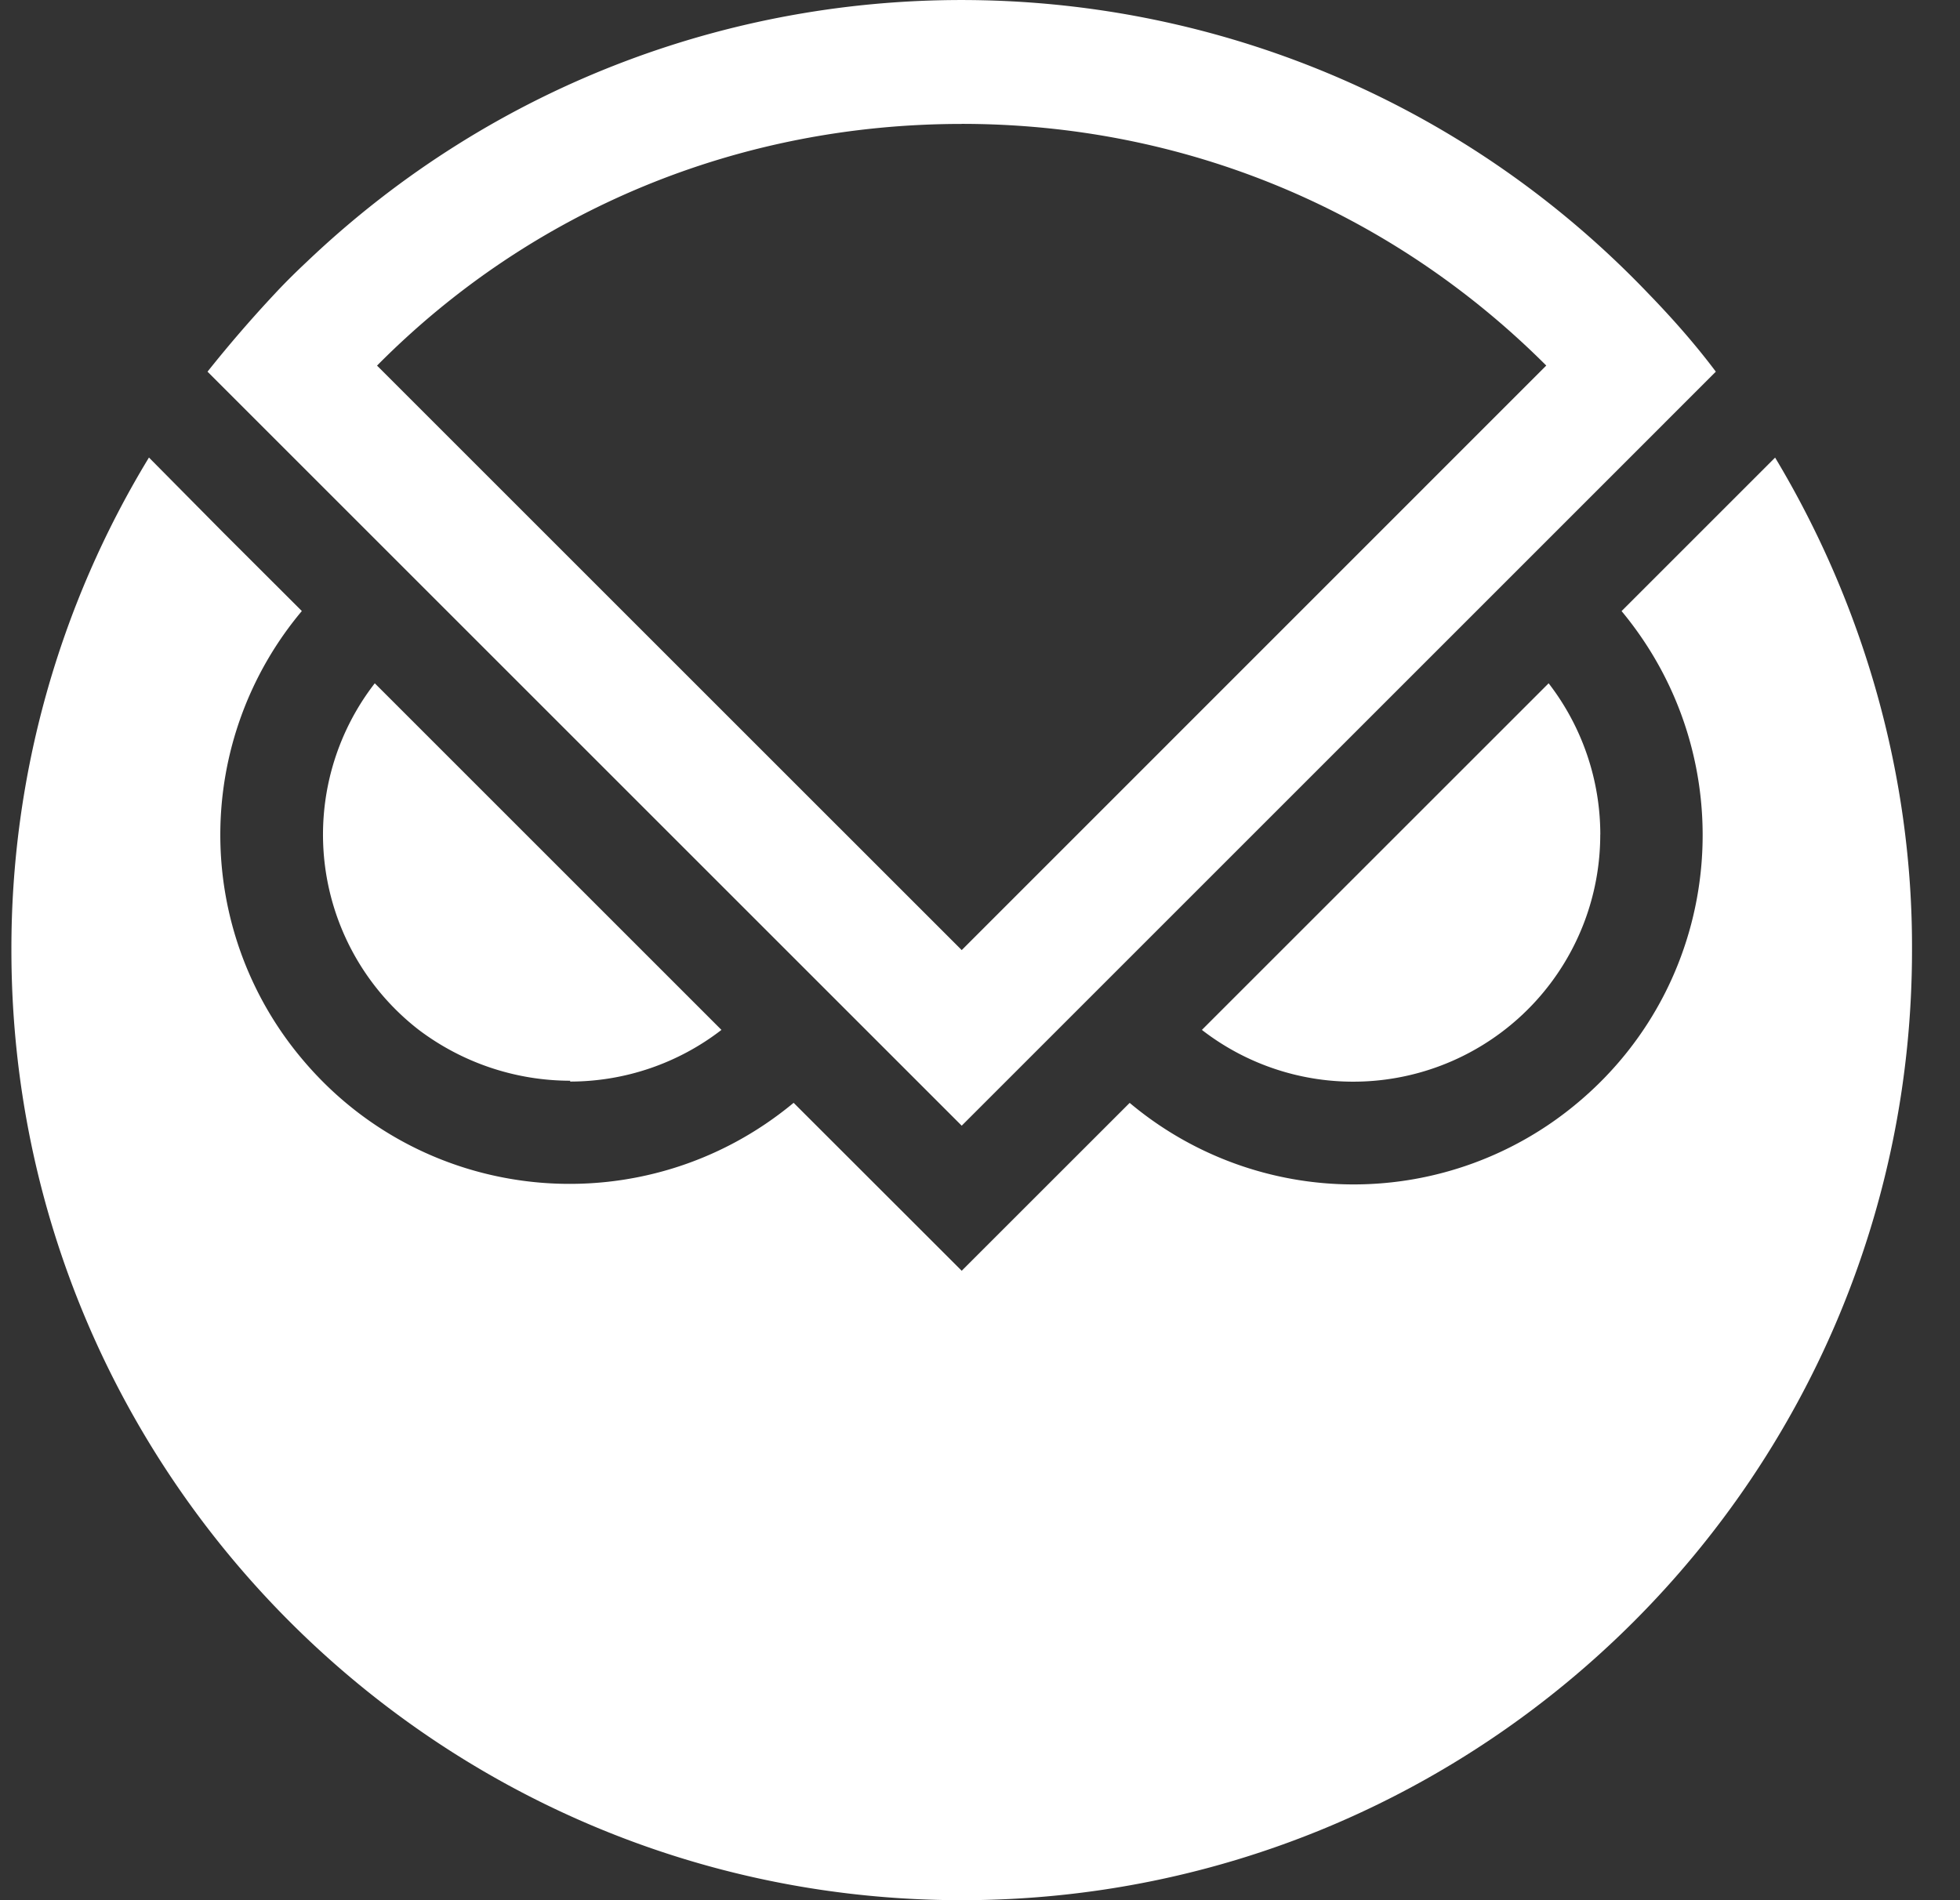 <svg width="33" height="32" fill="none" xmlns="http://www.w3.org/2000/svg"><rect width="100%" height="100%" fill="#333333" stroke="none"/><path d="M9.6 18.214a4.17 4.17 0 0 0 2.547-.87L6.31 11.507a4.159 4.159 0 0 0 .742 5.837A4.24 4.24 0 0 0 9.6 18.2v.013ZM26.944 14.054a4.17 4.17 0 0 0-.87-2.547l-5.838 5.837a4.159 4.159 0 0 0 6.707-3.29Z" fill="#fff"/><path d="m29.887 7.706-2.585 2.585c2.073 2.496 1.753 6.195-.742 8.282a5.862 5.862 0 0 1-7.54 0L16.192 21.4l-2.83-2.828c-2.495 2.073-6.194 1.753-8.28-.743a5.862 5.862 0 0 1 0-7.539l-1.32-1.318-1.254-1.267A15.903 15.903 0 0 0 .192 16c0 8.832 7.168 16 16 16 8.831 0 16-7.168 16-16 .012-2.918-.807-5.799-2.305-8.294Z" fill="#fff"/><path d="M27.763 4.954c-6.093-6.388-16.218-6.63-22.605-.538-.192.18-.371.358-.538.538a21.65 21.65 0 0 0-1.126 1.305l12.698 12.698L28.889 6.259c-.345-.46-.73-.896-1.126-1.305ZM16.19 2.086c3.738 0 7.22 1.447 9.844 4.07L16.192 16 6.348 6.157c2.612-2.637 6.106-4.07 9.844-4.07Z" fill="#fff"/></svg>